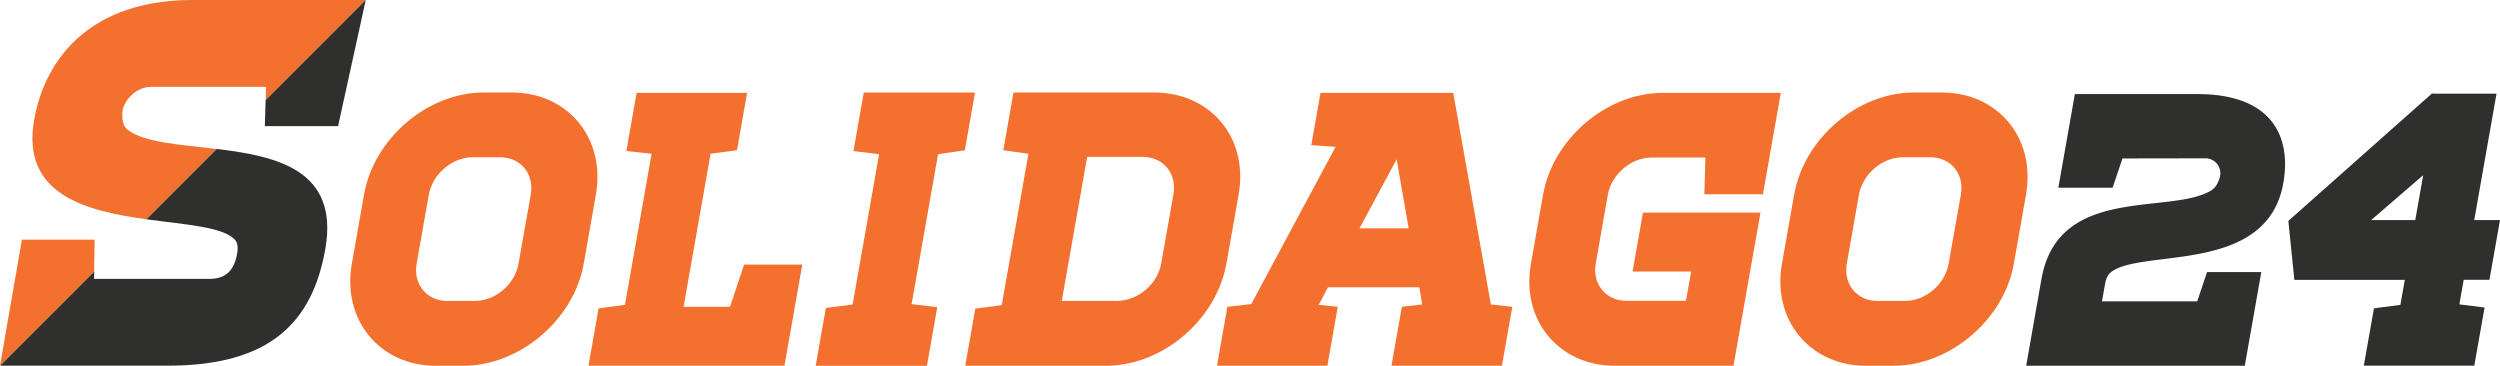 <svg xmlns="http://www.w3.org/2000/svg" viewBox="0 0 1700.79 248.82"><defs><style>.cls-1{fill:#2f302e;}.cls-2{fill:#f3702f;}</style></defs><title>logo_heledale_taustale</title><g id="Layer_2" data-name="Layer 2"><g id="Layer_1-2" data-name="Layer 1"><path class="cls-1" d="M1443.94,107.8l-6.7,19.92h-36.92L1411.56,64H1495c50.46,0,64,28.68,58.38,60.55-11.1,62.94-97,44.08-117.49,60.81-2.81,2.39-3.61,6.91-3.61,6.91L1430,205h64.8l6.7-19.92h36.91l-11.24,63.74H1378.44l10.4-59c11.38-64.53,87.57-43.29,115.53-60.28,4.76-2.93,6-9.83,6-9.83a10.14,10.14,0,0,0-10.11-12Z"/><path class="cls-1" d="M1698.43,63.71l-15.17,86h17.53l-7.17,40.63H1676.1l-2.95,16.73,17.15,2.13-7,39.57h-75.16l6.89-39,18-2.39,3-17h-75.15l-4.08-40.1,97.59-86.58Zm-85.28,86h30l5.34-30.28h-.27Z"/><path class="cls-2" d="M348.07,62.92c38.25,0,64.1,31.07,57.31,69.58l-8.28,47c-6.7,38-43.56,69.32-81.81,69.32H296.44c-38.24,0-63.79-31.34-57.09-69.32l8.28-47C254.42,94,291,62.92,329.22,62.92Zm13,69.58c2.48-14.08-6.66-25.5-20.73-25.5H321.44c-13.81,0-27.24,11.42-29.72,25.5l-8.29,47c-2.43,13.81,7,25.23,20.78,25.23h18.86c14.07,0,27.24-11.42,29.67-25.23Z"/><path class="cls-2" d="M407.23,209.78l17.95-2.39L443.3,104.61l-17.19-1.86,7-39.57h75.16l-6.88,39-17.95,2.39L465.05,208.72h31.6L506.22,180H545.8l-12.13,68.79H400.35Z"/><path class="cls-2" d="M638.19,104.88l-18,102L637.63,209l-7,39.84H554.92l6.93-39.31,18.21-2.39,18-102.24-17.42-2.13,7-39.83h75.68l-6.93,39.3Z"/><path class="cls-2" d="M785.05,62.92c38.51,0,64.41,30.8,57.62,69.31L834.43,179C827.74,217,792,248,753.87,248.82h-97.2L663.5,210l18-2.39,18.17-103-17.1-2.39,6.93-39.3Zm-25,141.81c14.38-.27,27.5-11.42,30-25.76l8.24-46.74c2.49-14.07-6.66-25.49-21-25.49H739.61l-17.28,98Z"/><path class="cls-2" d="M827.93,248.82l7.07-40.1,16.26-1.86,57.38-107L892.1,98.77l6.27-35.59h90.3l25.6,143.94,14.6,1.6-7.08,40.1H946.64l7.07-40.1,13.83-1.6-1.93-11.68H903.47l-6.36,11.95,13,1.33-7.08,40.1Zm130.41-93.48-8.18-47-25.28,47Z"/><path class="cls-2" d="M1179.32,248.82h-80.73c-38.24,0-63.84-31.08-57.09-69.32l8.28-47c6.75-38.25,43.3-69.32,81.54-69.32h80.2l-12.17,69h-39.84l.69-25h-36.65c-13.81,0-27.24,11.42-29.68,25.23l-8.29,47c-2.43,13.81,7,25.23,20.78,25.23H1147l3.52-19.92h-39.84l7.07-40.1h79.94Z"/><path class="cls-2" d="M1321,62.92c38.25,0,64.11,31.07,57.32,69.58l-8.29,47c-6.7,38-43.56,69.32-81.81,69.32h-18.85c-38.24,0-63.79-31.34-57.09-69.32l8.29-47c6.79-38.51,43.34-69.58,81.58-69.58Zm13,69.58c2.49-14.08-6.65-25.5-20.73-25.5H1294.4c-13.81,0-27.25,11.42-29.73,25.5l-8.29,47c-2.43,13.81,7,25.23,20.78,25.23H1296c14.07,0,27.24-11.42,29.68-25.23Z"/><path class="cls-2" d="M99.63,149.18l47.84-47.84c-25-3-49.34-4.27-60.64-13.06-5-3.92-3.38-13.17-3.38-13.17,1.32-7.48,9.59-16,19.2-16H181l-.26,9L248.82,0H130.87c-68,0-100,38.44-107.64,81.51C14.24,132.53,58.63,143.53,99.63,149.18Z"/><polygon class="cls-2" points="64.39 163.03 14.91 163.03 0 248.82 64.04 184.78 64.39 163.03"/><polygon class="cls-1" points="248.82 0 248.82 0 180.7 68.12 180.17 85.79 230.01 85.79 248.82 0"/><path class="cls-1" d="M221.31,169.44c9.49-53.85-33.05-63.23-73.84-68.1L99.63,149.18c27.09,3.74,52.7,5.14,60.45,14.21,2.64,3.2,1.22,9.25,1.22,9.25-2.14,12.1-8.35,17.09-19,17.09H64l.09-4.95-64,64H114.05C184.17,248.82,212.58,218.91,221.31,169.44Z"/></g></g></svg>